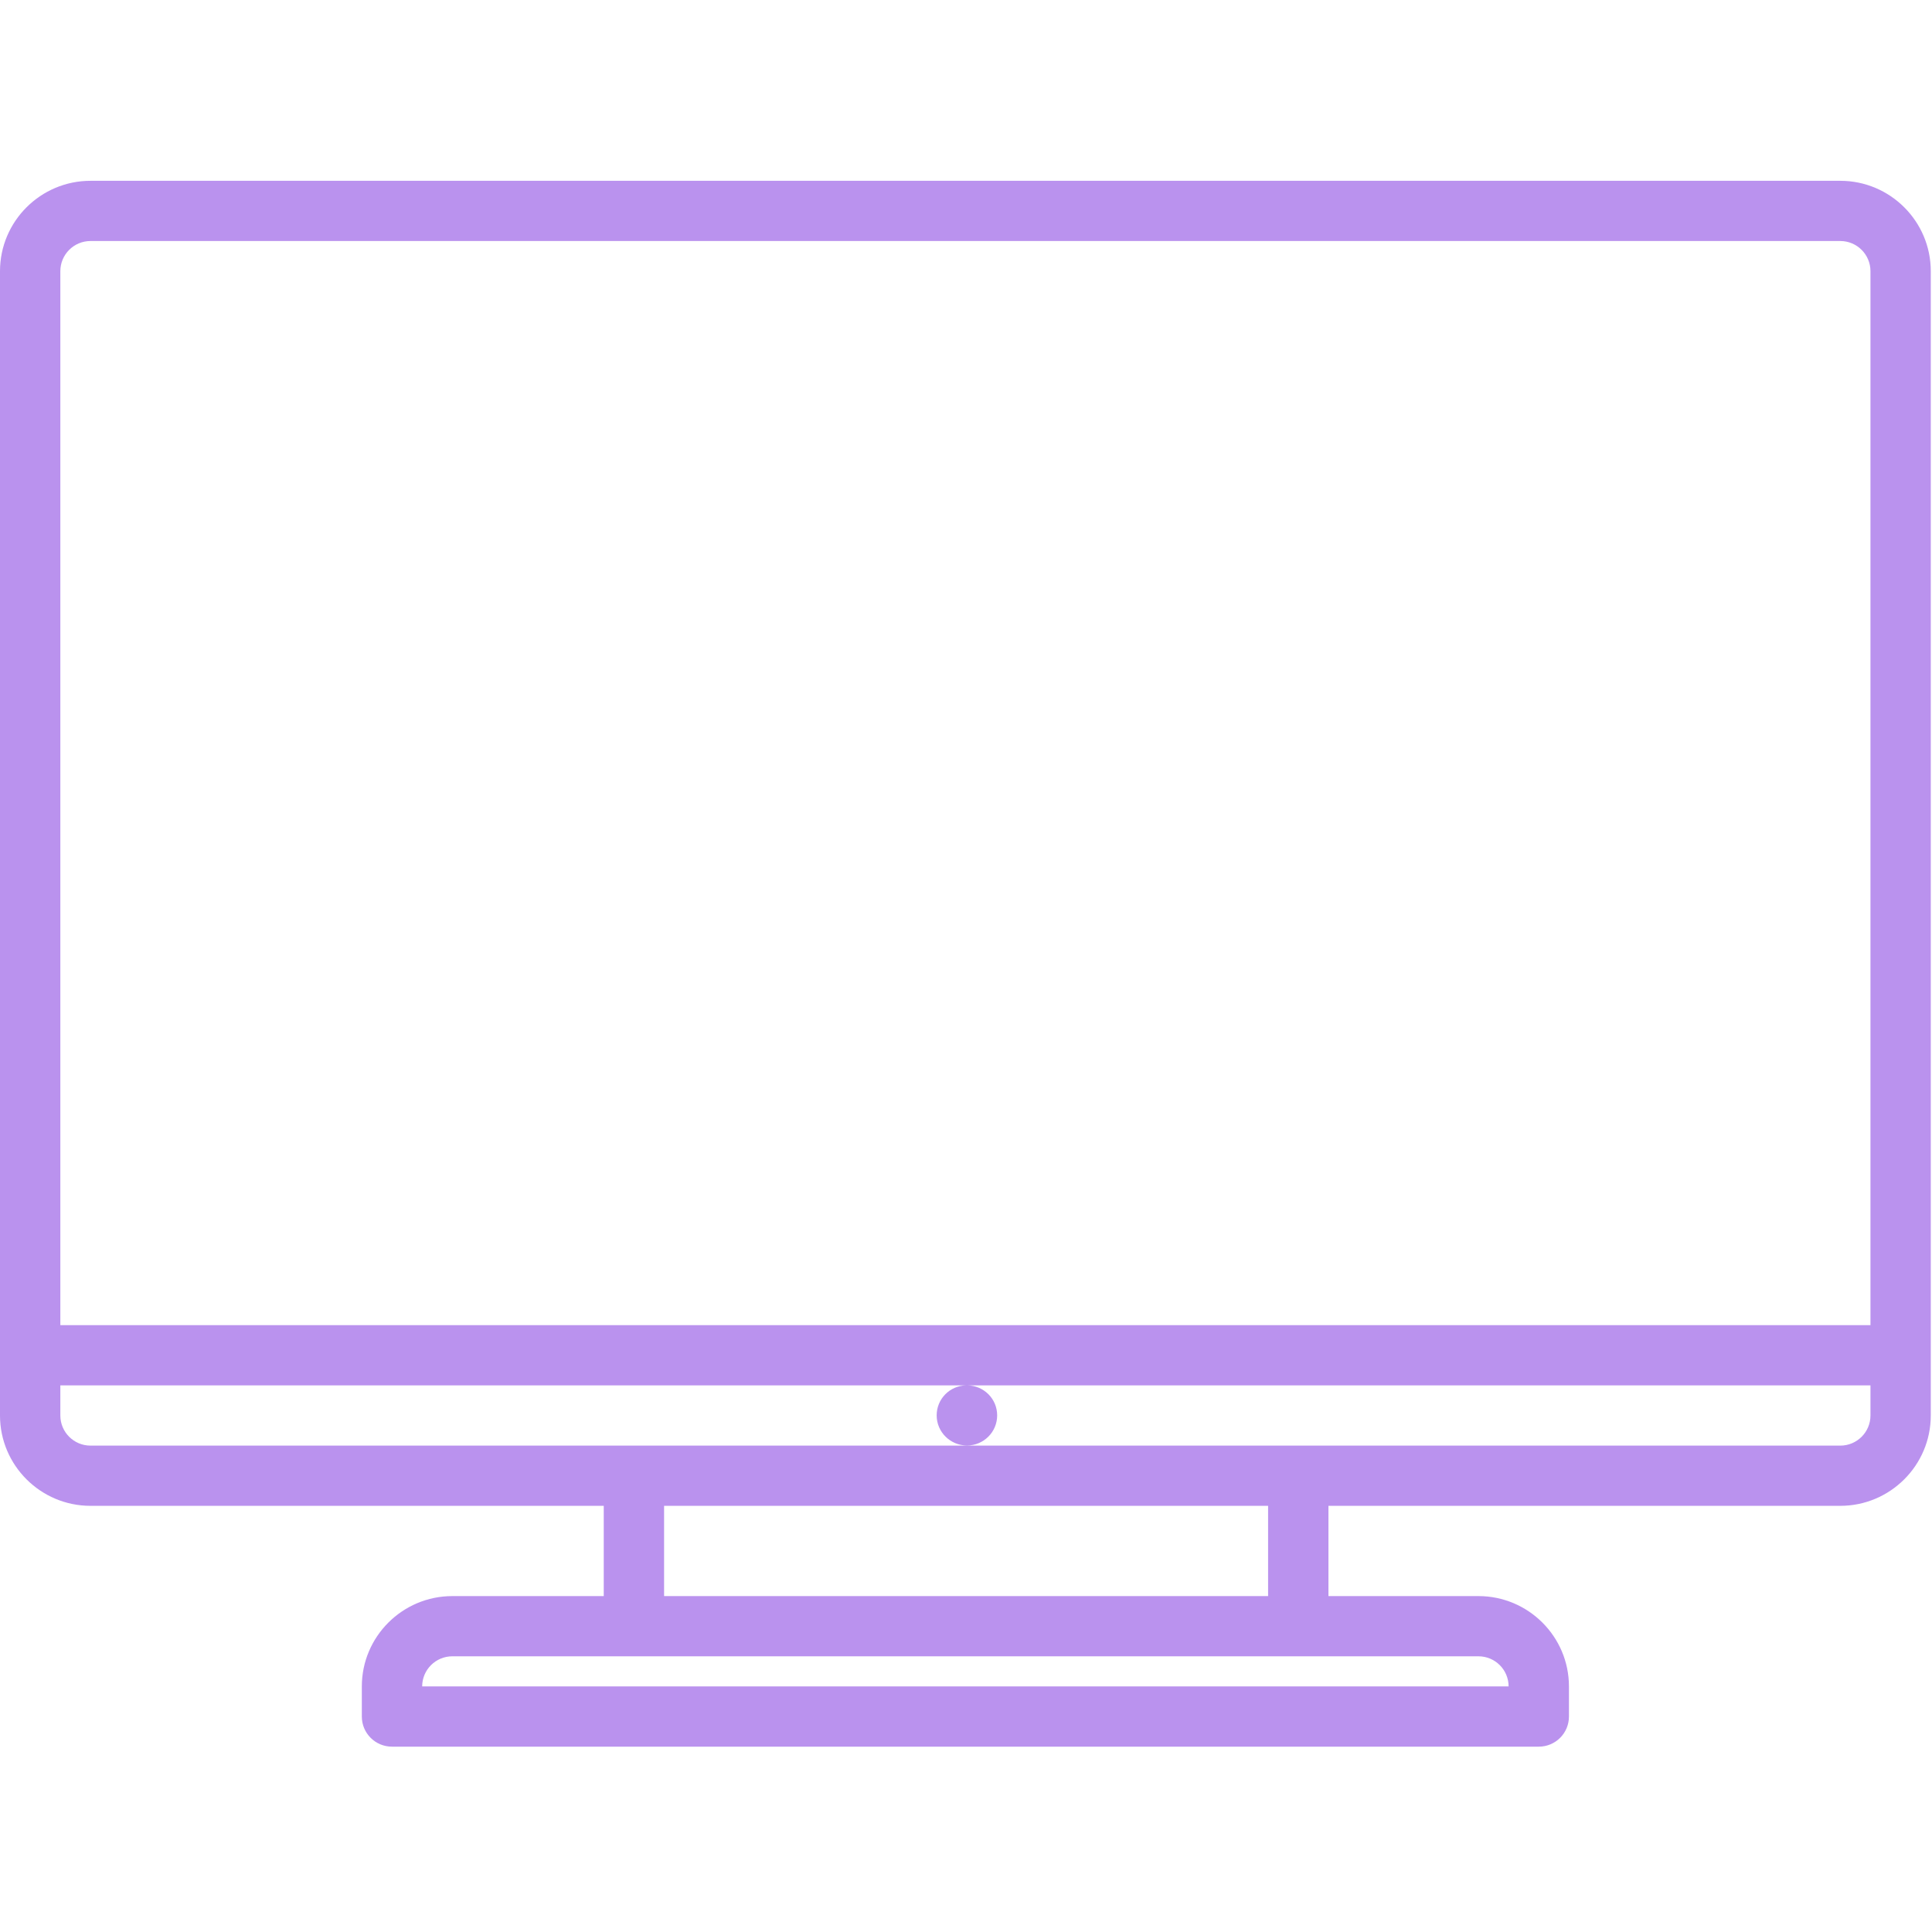 <svg width="60" height="60" viewBox="0 0 60 60" fill="none" xmlns="http://www.w3.org/2000/svg">
<g clip-path="url(#clip0_179_897)">
<path d="M57.152 5.615H2.811C1.261 5.615 0 6.874 0 8.421V43.959C0 45.507 1.261 46.765 2.811 46.765H18.75V49.568H14.048C12.498 49.568 11.237 50.827 11.237 52.373V53.309C11.237 53.826 11.656 54.244 12.174 54.244H47.788C48.306 54.244 48.725 53.826 48.725 53.309V52.373C48.725 50.827 47.464 49.568 45.914 49.568H41.256V46.765H57.152C58.701 46.765 59.962 45.507 59.962 43.959V8.421C59.962 6.874 58.701 5.615 57.152 5.615ZM2.811 7.485H57.152C57.669 7.485 58.089 7.905 58.089 8.421V41.154H1.874V8.421C1.874 7.905 2.294 7.485 2.811 7.485ZM14.048 51.438H45.914C46.432 51.438 46.851 51.857 46.851 52.373H13.111C13.111 51.857 13.531 51.438 14.048 51.438ZM39.382 49.568H20.624V46.765H39.382V49.568ZM57.152 44.895H2.811C2.294 44.895 1.874 44.476 1.874 43.959V43.024H30.003C29.495 43.035 29.089 43.445 29.089 43.956C29.089 44.473 29.513 44.891 30.031 44.891C30.548 44.891 30.968 44.473 30.968 43.956C30.968 43.445 30.558 43.035 30.05 43.024H58.089V43.959C58.089 44.476 57.669 44.895 57.152 44.895Z" fill="#BA92EE"/>
</g>
<defs>
<clipPath id="clip0_179_897">
<rect width="59.962" height="59.86" fill="white"/>
</clipPath>
</defs>
</svg>
